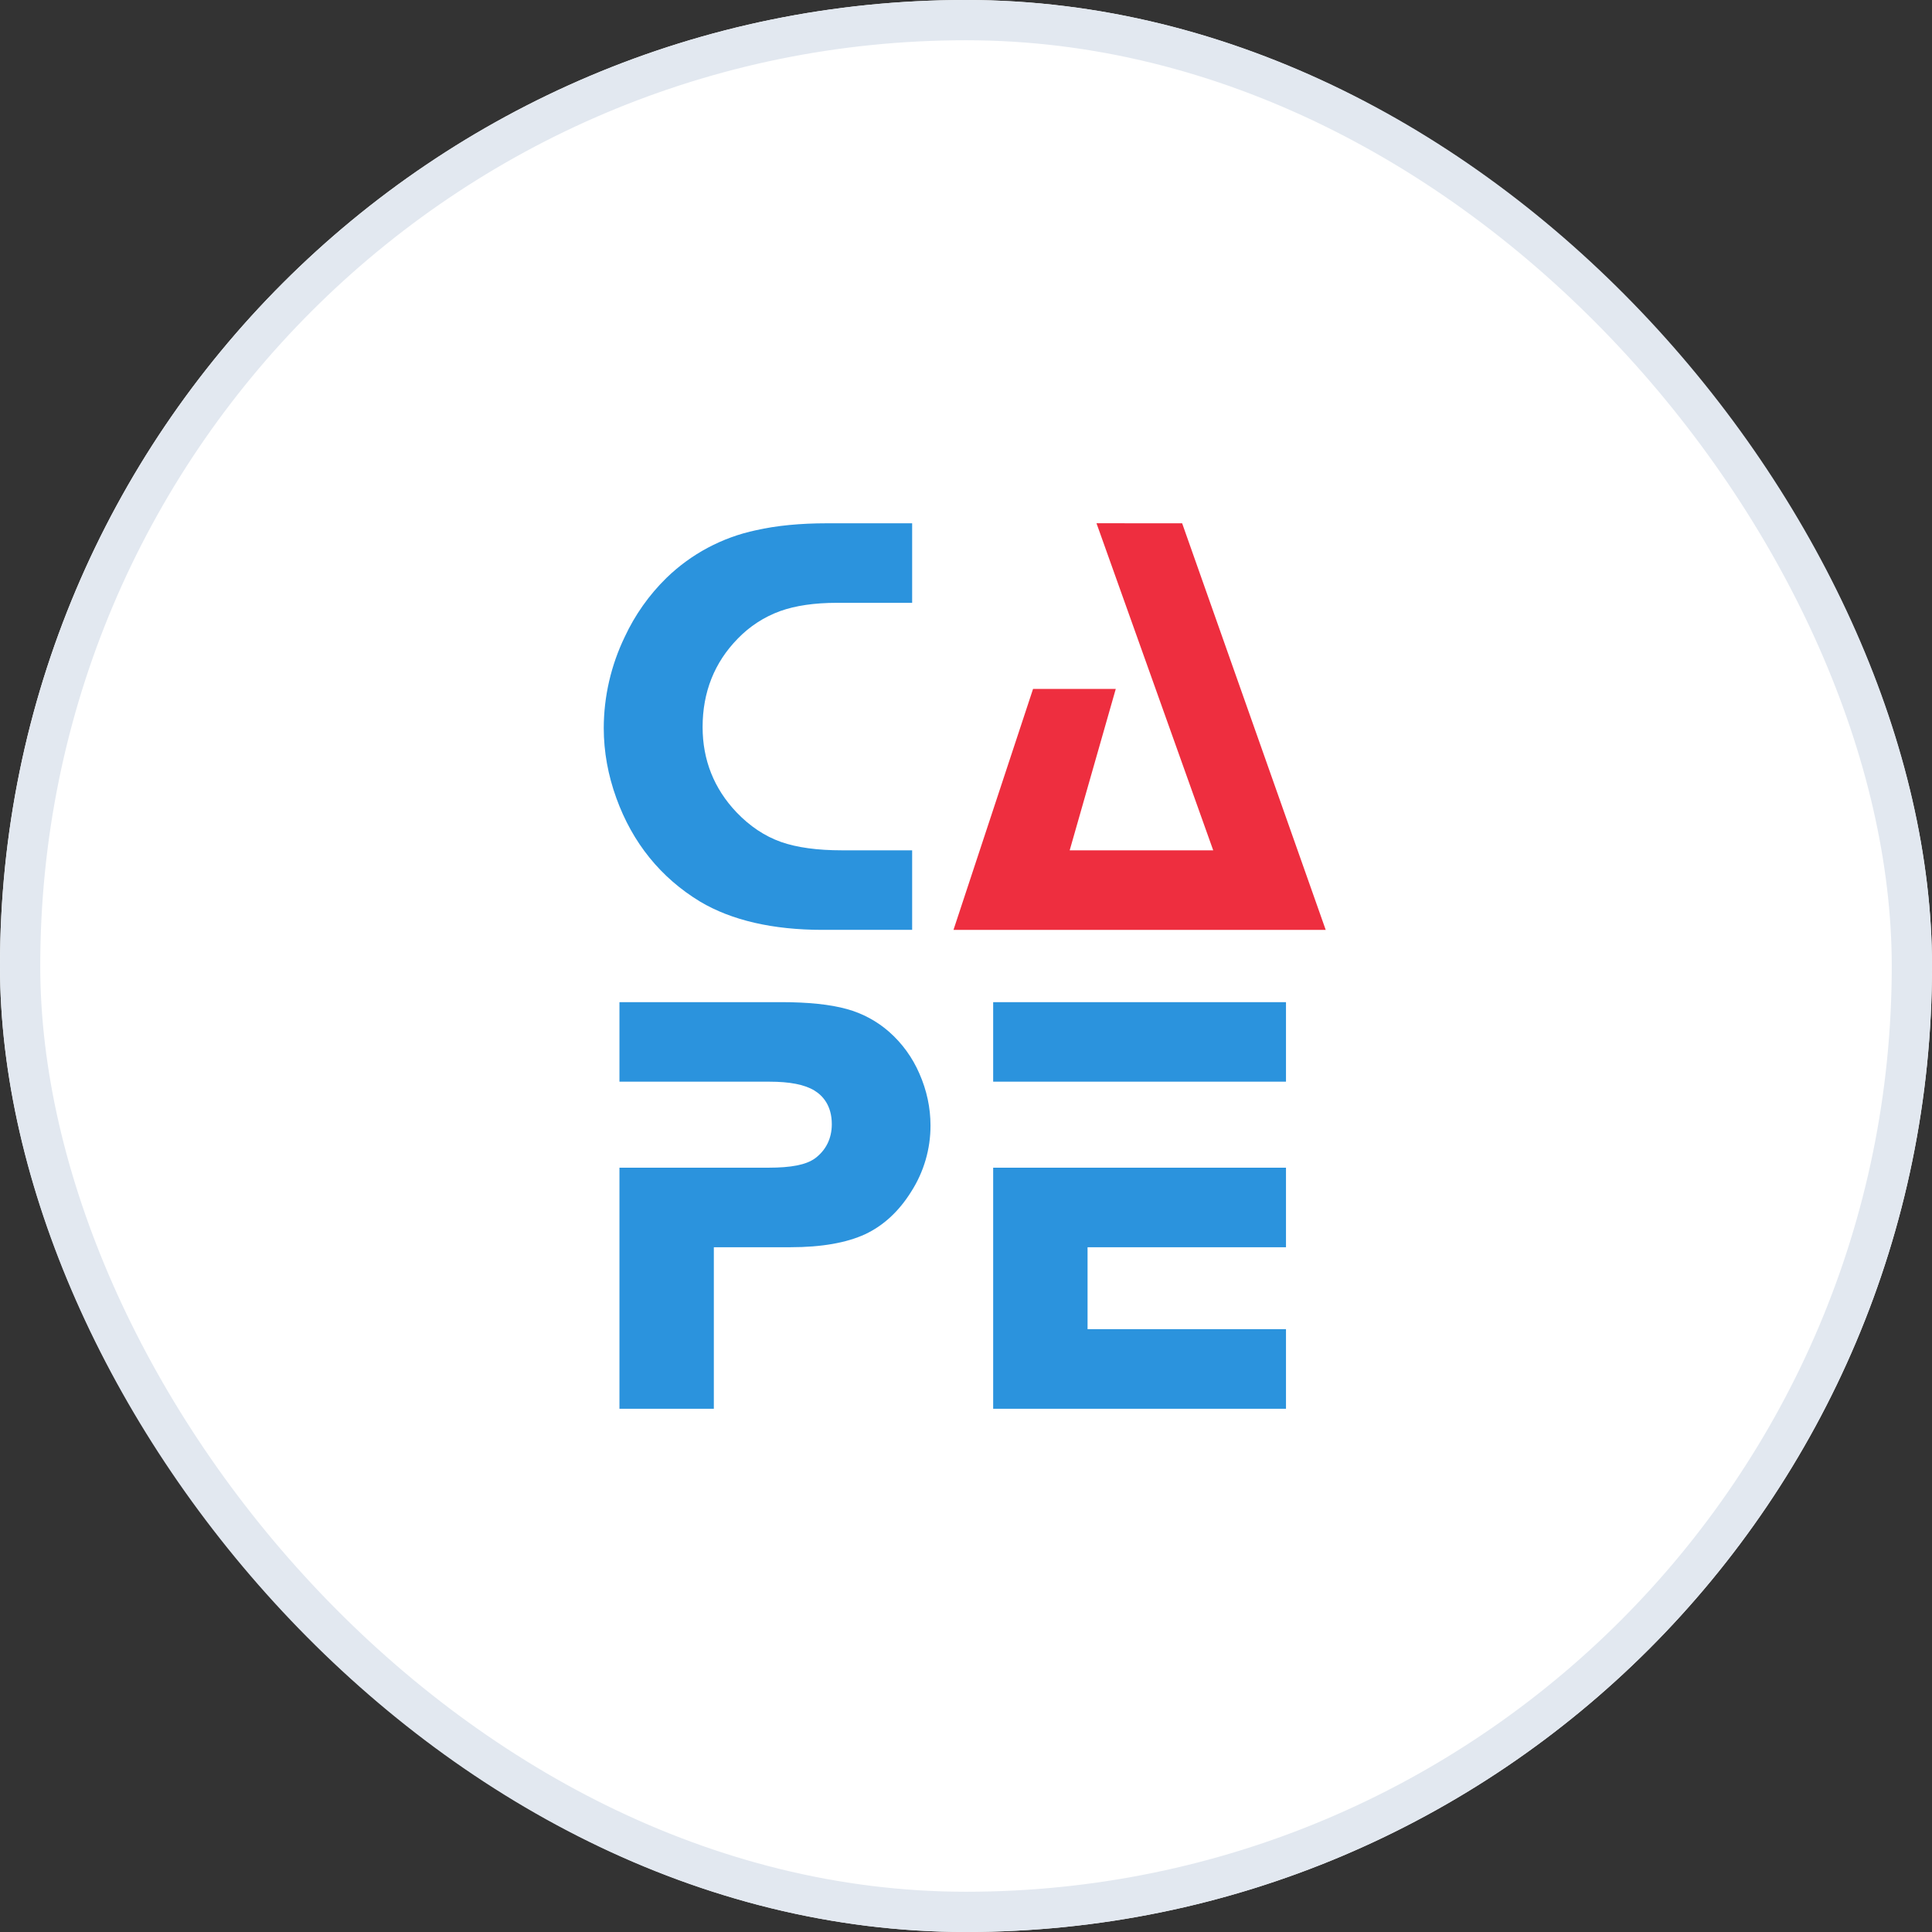 <svg width="48" height="48" viewBox="0 0 48 48" fill="none" xmlns="http://www.w3.org/2000/svg">
<rect x="0" y="0" width="48" height="48" fill="#333333" stroke="none"/>
<g clip-path="url(#clip0_27_15224)">
<rect width="48" height="48" rx="24" fill="white"/>
<path d="M17.395 22.401C18.175 22.865 19.198 23.102 20.433 23.102H22.662V21.126H20.919C20.308 21.126 19.799 21.057 19.404 20.918C18.998 20.774 18.627 20.526 18.297 20.18C17.739 19.593 17.456 18.88 17.456 18.064C17.456 17.197 17.749 16.458 18.331 15.865C18.626 15.56 18.986 15.326 19.384 15.182C19.765 15.046 20.239 14.977 20.793 14.977H22.662V13.001H20.543C19.888 13.001 19.295 13.057 18.78 13.174C17.942 13.351 17.171 13.762 16.557 14.359C16.127 14.78 15.776 15.276 15.522 15.822C15.181 16.528 15.002 17.302 15 18.086C15 18.677 15.107 19.26 15.312 19.826C15.714 20.941 16.417 21.808 17.395 22.401Z" fill="#2B93DD"/>
<path d="M27.242 13L30.142 21.126H26.576L27.721 17.116H25.666L23.689 23.103H32.937L29.37 13.001L27.242 13Z" fill="#EE2E3F"/>
<path d="M22.085 25.631C21.784 25.368 21.427 25.176 21.041 25.07C20.63 24.955 20.078 24.898 19.405 24.898H15.39V26.874H19.115C19.625 26.874 19.99 26.946 20.232 27.093C20.43 27.213 20.666 27.456 20.666 27.93C20.666 28.285 20.52 28.579 20.246 28.781C20.024 28.94 19.658 29.011 19.091 29.011H15.39V35H17.735V30.987H19.641C20.408 30.987 21.032 30.878 21.496 30.663C21.947 30.451 22.333 30.097 22.638 29.607C22.953 29.116 23.12 28.544 23.118 27.96C23.118 27.525 23.026 27.091 22.843 26.675C22.671 26.275 22.412 25.918 22.085 25.631ZM24.675 26.874H31.95V24.898H24.675V26.874ZM24.675 35H31.95V33.023H27.02V30.987H31.95V29.011H24.675V35Z" fill="#2B93DD"/>
</g>
<rect x="0.5" y="0.5" width="47" height="47" rx="23.5" stroke="#E2E8F0"/>
<defs>
<clipPath id="clip0_27_15224">
<rect width="48" height="48" rx="24" fill="white"/>
</clipPath>
</defs>
</svg>
